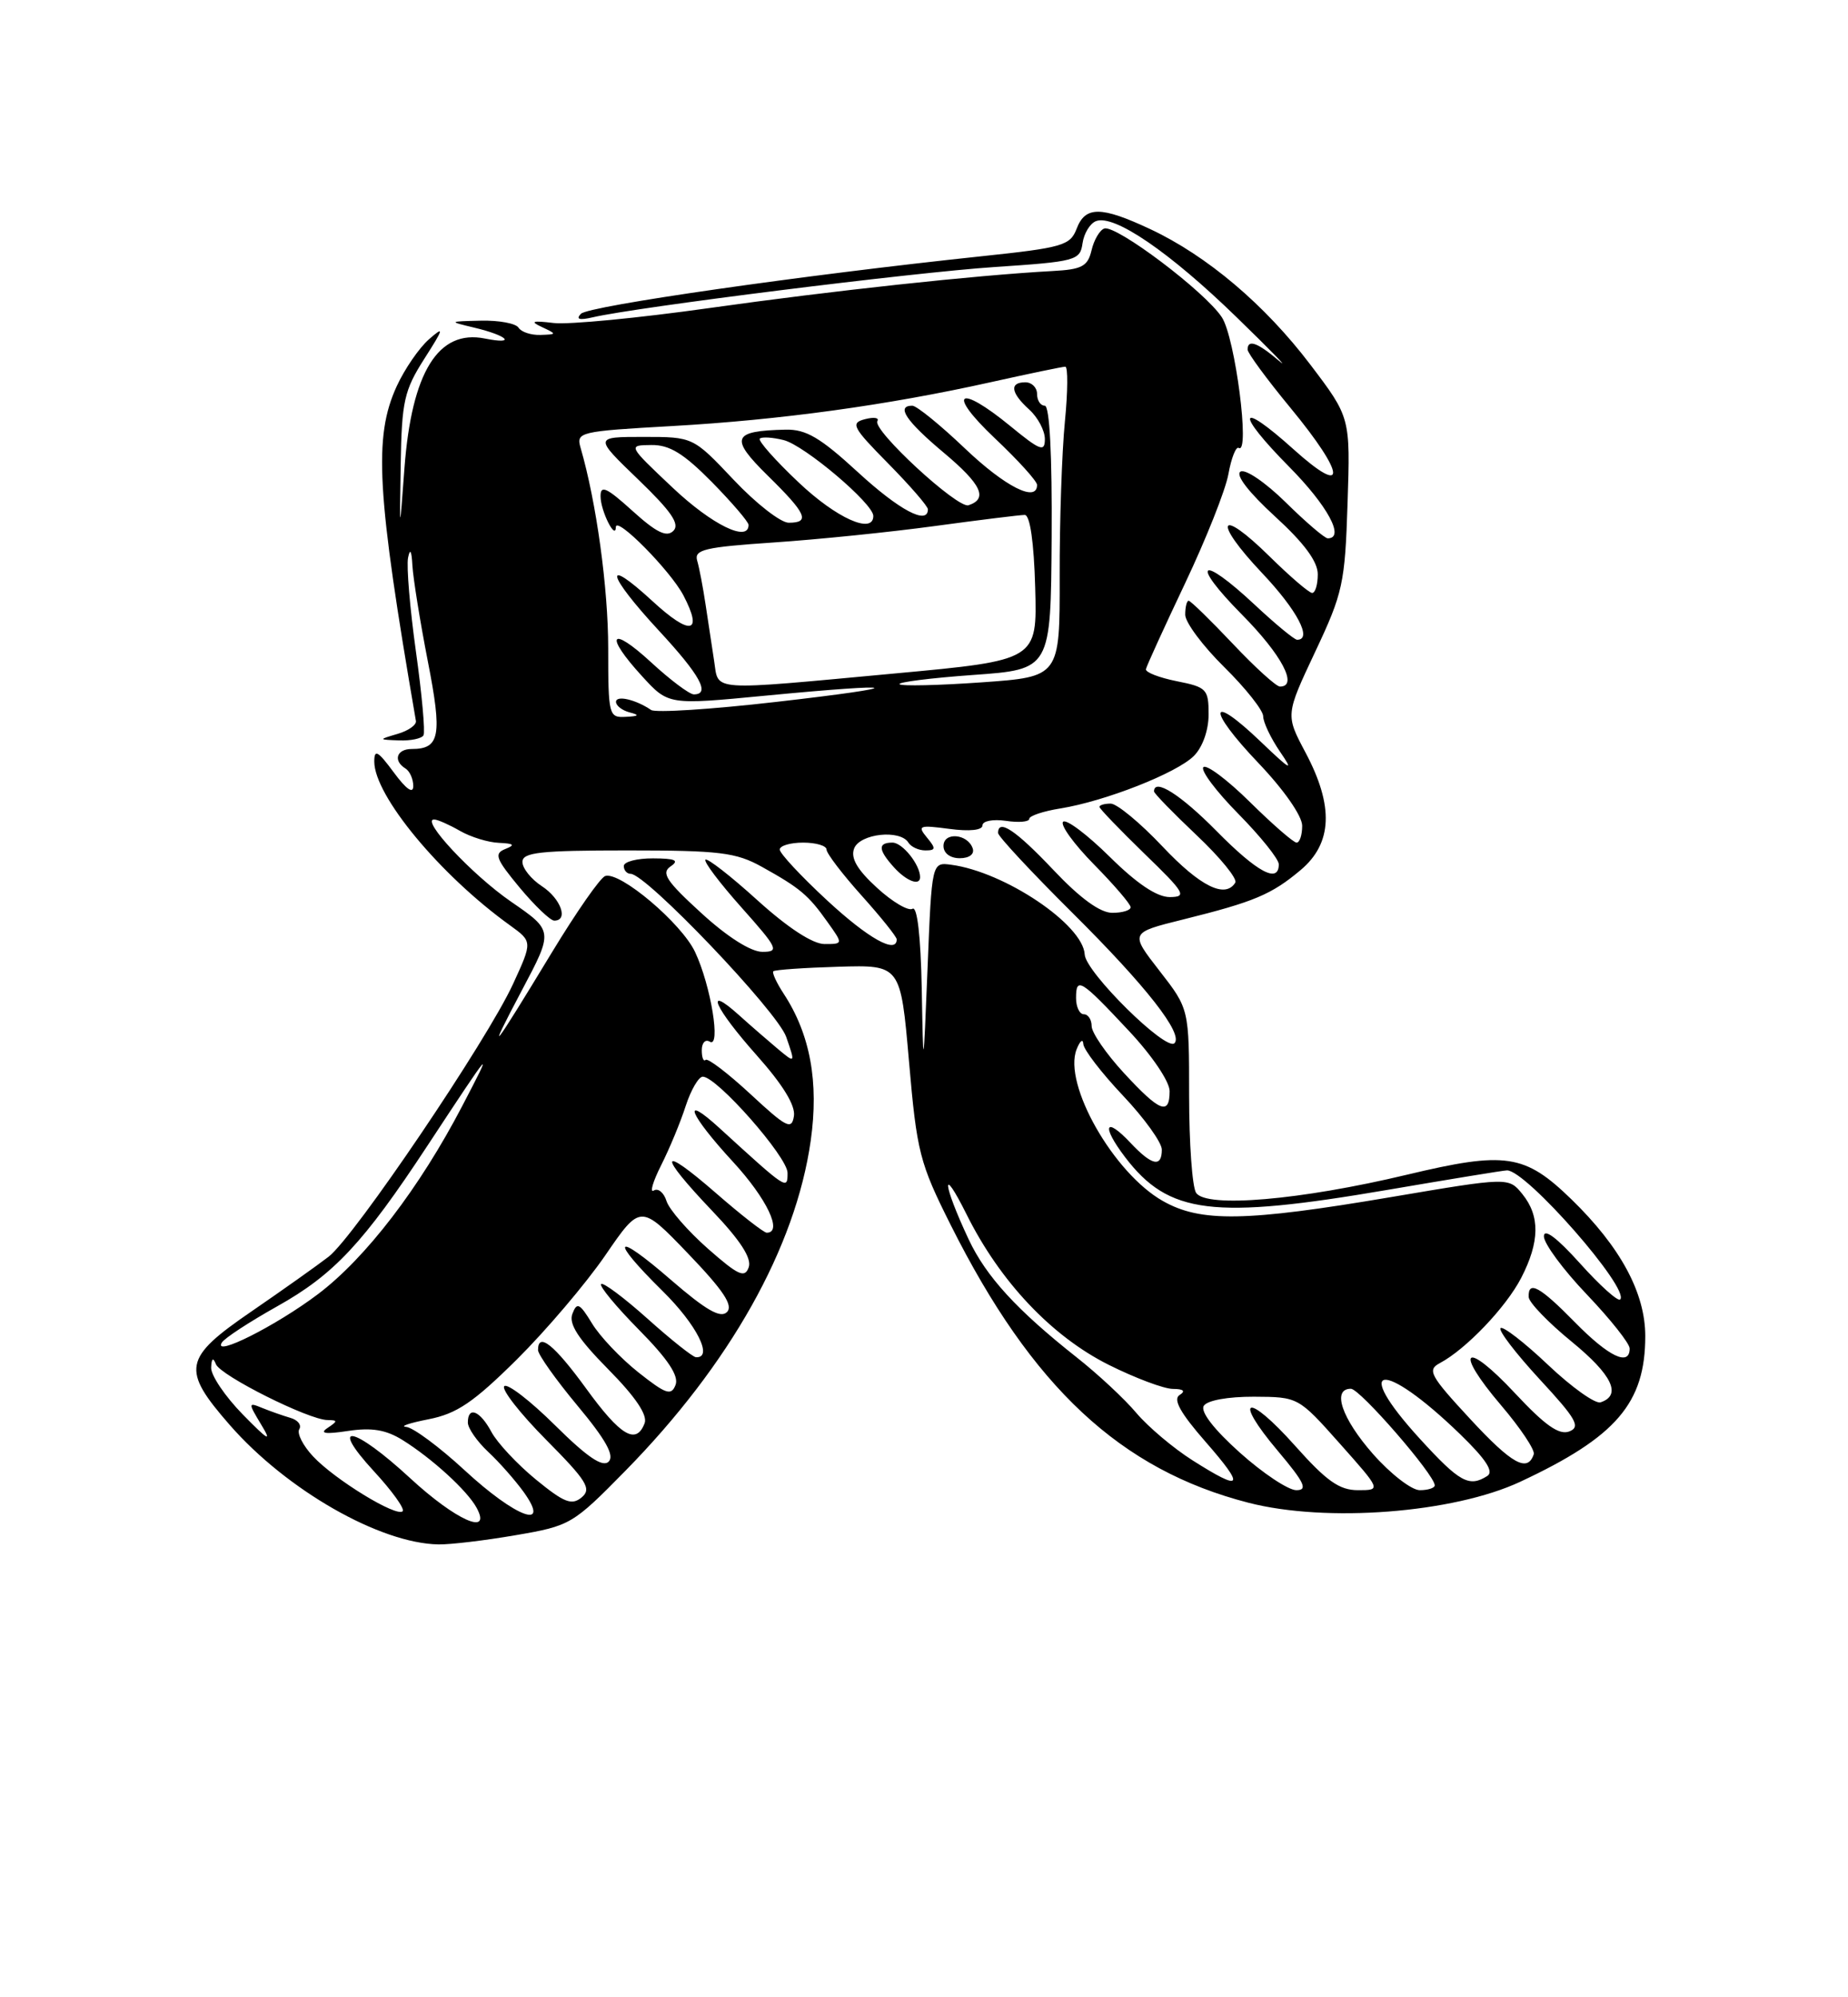 <?xml version="1.0" encoding="UTF-8" standalone="no"?>
<!DOCTYPE svg PUBLIC "-//W3C//DTD SVG 1.1//EN" "http://www.w3.org/Graphics/SVG/1.1/DTD/svg11.dtd" >
<svg xmlns="http://www.w3.org/2000/svg" xmlns:xlink="http://www.w3.org/1999/xlink" version="1.1" viewBox="0 0 237 256">
 <g >
 <path fill="currentColor"
d=" M 66.13 196.77 C 73.14 195.57 73.45 195.39 80.20 188.52 C 93.61 174.87 102.03 159.88 103.97 146.22 C 105.04 138.70 103.91 132.56 100.50 127.36 C 99.59 125.97 98.99 124.67 99.18 124.49 C 99.37 124.30 103.12 124.04 107.51 123.91 C 115.50 123.67 115.50 123.67 116.58 136.09 C 117.58 147.67 117.94 149.07 121.92 157.00 C 132.36 177.82 143.70 188.39 160.11 192.61 C 170.11 195.19 186.39 193.93 194.97 189.92 C 207.28 184.17 211.00 179.84 211.00 171.25 C 211.00 165.72 207.82 159.83 201.53 153.72 C 195.53 147.90 193.11 147.54 180.42 150.57 C 166.77 153.83 154.67 154.86 153.39 152.88 C 152.90 152.12 152.50 146.51 152.50 140.41 C 152.50 129.31 152.50 129.31 148.70 124.43 C 144.90 119.55 144.90 119.55 151.70 117.86 C 160.85 115.59 163.06 114.66 166.81 111.51 C 170.88 108.08 171.08 103.33 167.43 96.46 C 164.86 91.63 164.86 91.63 168.66 83.56 C 172.22 76.02 172.49 74.80 172.82 64.50 C 173.18 53.50 173.18 53.50 168.05 46.74 C 162.22 39.06 154.80 32.78 147.50 29.36 C 141.20 26.41 139.18 26.40 138.07 29.33 C 137.25 31.47 136.26 31.75 125.84 32.85 C 103.02 35.26 75.47 39.21 74.50 40.22 C 73.82 40.93 74.29 41.07 76.02 40.67 C 81.57 39.37 117.19 34.91 127.50 34.23 C 137.98 33.53 138.52 33.39 138.83 31.19 C 139.01 29.92 139.79 28.63 140.57 28.34 C 142.89 27.45 150.00 32.31 158.58 40.65 C 163.03 44.97 165.48 47.49 164.03 46.25 C 161.27 43.90 160.00 43.44 160.00 44.81 C 160.00 45.25 162.47 48.61 165.50 52.28 C 172.63 60.92 172.82 63.83 165.86 57.56 C 158.76 51.18 158.36 52.78 165.31 59.81 C 170.27 64.82 172.53 69.00 170.28 69.00 C 169.89 69.00 167.46 66.92 164.88 64.38 C 162.29 61.83 159.70 60.07 159.09 60.45 C 158.41 60.86 160.13 63.09 163.49 66.17 C 167.24 69.59 169.00 71.97 169.00 73.60 C 169.00 74.92 168.68 76.00 168.28 76.00 C 167.89 76.00 165.43 73.89 162.81 71.31 C 156.28 64.88 155.46 66.68 161.84 73.43 C 166.36 78.20 168.36 82.00 166.35 82.00 C 166.00 82.00 163.54 79.97 160.90 77.50 C 153.88 70.94 152.56 71.99 159.28 78.78 C 164.39 83.94 166.53 88.00 164.15 88.00 C 163.67 88.00 160.95 85.53 158.09 82.50 C 155.23 79.48 152.69 77.00 152.44 77.00 C 152.20 77.00 152.00 77.80 152.00 78.79 C 152.00 79.77 154.25 82.79 157.00 85.50 C 159.75 88.21 162.00 91.05 162.00 91.81 C 162.00 92.57 162.97 94.61 164.16 96.35 C 165.97 98.98 165.56 98.77 161.68 95.06 C 154.98 88.65 154.74 90.83 161.38 97.79 C 164.65 101.22 167.00 104.58 167.00 105.84 C 167.00 107.03 166.68 108.00 166.28 108.00 C 165.89 108.00 163.20 105.66 160.31 102.81 C 157.41 99.95 154.73 97.94 154.33 98.33 C 153.94 98.73 155.95 101.41 158.81 104.31 C 161.66 107.20 164.00 110.11 164.00 110.78 C 164.00 113.29 161.26 111.83 156.00 106.50 C 151.40 101.84 148.00 99.69 148.00 101.44 C 148.00 101.69 150.47 104.22 153.48 107.07 C 156.50 109.92 158.72 112.65 158.42 113.13 C 157.13 115.21 153.93 113.62 149.09 108.50 C 146.23 105.47 143.24 103.00 142.44 103.00 C 141.65 103.00 141.00 103.19 141.00 103.42 C 141.00 103.64 143.59 106.33 146.75 109.40 C 151.96 114.44 152.27 114.96 150.03 114.98 C 148.38 114.99 145.82 113.28 142.31 109.81 C 139.41 106.95 136.73 104.94 136.34 105.33 C 135.94 105.72 137.73 108.19 140.31 110.81 C 142.89 113.43 145.00 115.89 145.00 116.28 C 145.00 116.68 143.94 117.00 142.65 117.00 C 141.09 117.00 138.53 115.14 135.09 111.50 C 130.26 106.40 128.00 104.89 128.00 106.77 C 128.00 107.19 132.30 111.81 137.55 117.02 C 146.99 126.39 151.80 132.53 150.62 133.71 C 149.54 134.79 139.22 124.60 139.11 122.34 C 138.92 118.52 128.87 111.76 122.00 110.84 C 119.50 110.50 119.50 110.50 118.96 124.00 C 118.41 137.50 118.41 137.50 118.21 126.69 C 118.08 120.01 117.63 116.11 117.03 116.48 C 116.50 116.81 114.44 115.60 112.47 113.79 C 109.92 111.46 109.07 109.98 109.54 108.75 C 110.28 106.84 115.44 106.28 116.50 108.00 C 116.84 108.55 117.82 109.00 118.68 109.00 C 120.02 109.00 120.05 108.76 118.87 107.34 C 117.62 105.82 117.87 105.73 121.75 106.24 C 124.34 106.59 126.00 106.41 126.00 105.79 C 126.00 105.23 127.34 104.97 129.00 105.21 C 130.65 105.46 132.00 105.34 132.00 104.95 C 132.00 104.57 133.80 103.97 135.99 103.62 C 141.72 102.70 150.91 99.09 153.11 96.89 C 154.23 95.77 155.00 93.60 155.00 91.56 C 155.00 88.33 154.75 88.07 150.91 87.31 C 148.66 86.86 146.88 86.17 146.96 85.77 C 147.04 85.37 149.30 80.42 151.98 74.77 C 154.66 69.12 157.17 62.82 157.54 60.76 C 157.91 58.70 158.51 57.20 158.86 57.41 C 160.35 58.34 158.41 43.27 156.70 40.67 C 154.56 37.39 143.14 28.79 141.62 29.29 C 141.04 29.49 140.30 30.74 139.99 32.07 C 139.50 34.14 138.77 34.54 134.96 34.74 C 125.18 35.27 106.66 37.27 91.00 39.48 C 81.92 40.76 72.92 41.63 71.00 41.40 C 68.26 41.07 67.93 41.19 69.50 41.92 C 71.44 42.83 71.43 42.86 69.31 42.93 C 68.10 42.97 66.84 42.55 66.50 42.00 C 66.16 41.45 64.00 41.05 61.69 41.10 C 57.50 41.20 57.50 41.20 60.80 41.99 C 65.11 43.01 66.30 44.21 62.18 43.39 C 56.21 42.19 52.80 47.68 51.87 60.00 C 51.24 68.50 51.24 68.50 51.39 59.50 C 51.52 51.44 51.84 50.03 54.41 46.00 C 56.94 42.04 57.01 41.74 55.00 43.50 C 53.75 44.60 51.89 47.30 50.88 49.50 C 47.89 56.01 48.30 63.16 53.34 92.41 C 53.43 92.91 52.38 93.66 51.00 94.06 C 48.50 94.80 48.50 94.80 51.19 94.90 C 52.67 94.96 54.08 94.66 54.31 94.25 C 54.55 93.84 54.11 89.00 53.34 83.50 C 52.57 78.00 52.12 72.60 52.33 71.50 C 52.59 70.21 52.79 70.56 52.89 72.50 C 52.99 74.15 53.87 79.65 54.86 84.72 C 56.74 94.30 56.42 96.00 52.80 96.00 C 50.86 96.00 50.38 97.50 52.00 98.50 C 52.55 98.84 53.00 99.85 53.00 100.75 C 53.00 101.80 52.10 101.17 50.50 99.00 C 48.46 96.24 48.00 95.98 48.00 97.61 C 48.00 101.98 56.43 112.15 65.40 118.60 C 68.29 120.69 68.29 120.69 65.81 126.09 C 62.48 133.35 45.46 158.50 42.15 161.07 C 40.69 162.20 36.24 165.35 32.25 168.09 C 23.49 174.09 23.22 175.50 29.48 182.66 C 36.77 190.99 48.72 197.82 56.23 197.95 C 57.73 197.98 62.19 197.45 66.13 196.77 Z  M 118.00 112.43 C 118.00 110.83 115.74 108.00 114.46 108.00 C 112.56 108.00 112.61 108.91 114.65 111.17 C 116.25 112.94 118.00 113.60 118.00 112.43 Z  M 124.75 108.75 C 124.12 106.86 121.00 106.59 121.00 108.43 C 121.00 109.35 121.85 110.00 123.08 110.00 C 124.31 110.00 124.99 109.48 124.75 108.75 Z  M 52.59 189.45 C 45.33 182.75 42.02 182.13 47.96 188.58 C 50.28 191.09 51.94 193.40 51.64 193.70 C 50.85 194.49 42.91 189.63 40.15 186.67 C 38.85 185.28 38.06 183.72 38.38 183.19 C 38.71 182.66 38.20 182.00 37.24 181.73 C 36.28 181.45 34.66 180.88 33.63 180.46 C 31.82 179.72 31.81 179.79 33.50 182.60 C 34.91 184.92 34.43 184.66 31.13 181.29 C 28.86 178.97 27.04 176.27 27.08 175.29 C 27.13 174.09 27.33 173.94 27.69 174.85 C 28.28 176.32 39.59 181.99 42.00 182.01 C 43.33 182.03 43.33 182.14 42.00 183.03 C 40.94 183.73 41.71 183.85 44.62 183.41 C 47.67 182.95 49.49 183.25 51.62 184.57 C 55.41 186.93 59.93 191.06 61.12 193.25 C 63.12 196.94 58.45 194.86 52.59 189.45 Z  M 59.59 188.45 C 56.34 185.45 52.96 182.95 52.09 182.89 C 51.21 182.83 52.51 182.39 54.96 181.91 C 58.58 181.20 60.71 179.76 66.26 174.27 C 70.02 170.54 75.13 164.53 77.62 160.91 C 82.14 154.32 82.14 154.32 88.25 160.68 C 92.77 165.39 94.07 167.33 93.23 168.17 C 92.40 169.00 90.54 167.93 86.05 164.05 C 78.74 157.71 78.05 158.65 85.00 165.50 C 89.36 169.80 91.52 174.09 89.25 173.96 C 88.84 173.93 86.04 171.71 83.03 169.01 C 80.02 166.32 77.34 164.32 77.09 164.58 C 76.83 164.84 79.02 167.48 81.95 170.45 C 85.66 174.20 87.08 176.35 86.64 177.50 C 86.09 178.93 85.42 178.71 81.87 175.90 C 79.60 174.10 76.92 171.28 75.92 169.62 C 74.34 167.03 73.99 166.86 73.41 168.39 C 72.91 169.68 74.14 171.59 78.00 175.50 C 81.51 179.05 83.07 181.37 82.67 182.42 C 81.59 185.24 79.58 184.05 75.17 177.97 C 71.07 172.34 69.00 170.68 69.00 173.04 C 69.00 173.62 71.28 176.83 74.07 180.18 C 77.69 184.52 78.83 186.57 78.06 187.34 C 77.29 188.11 75.32 186.78 71.18 182.68 C 68.00 179.53 65.06 177.27 64.67 177.67 C 64.27 178.06 66.68 181.15 70.03 184.53 C 75.29 189.83 75.90 190.84 74.59 191.93 C 73.32 192.98 72.35 192.60 68.72 189.63 C 66.33 187.67 63.76 184.92 63.02 183.53 C 61.56 180.80 60.00 180.18 60.00 182.33 C 60.00 183.05 61.17 184.74 62.60 186.08 C 64.03 187.41 66.08 189.74 67.17 191.25 C 70.71 196.20 66.17 194.53 59.59 188.45 Z  M 159.01 186.19 C 155.68 183.21 153.92 180.93 154.38 180.19 C 154.82 179.49 157.46 179.01 160.81 179.02 C 166.49 179.05 166.51 179.05 171.82 185.02 C 177.14 191.00 177.14 191.00 174.15 191.00 C 171.77 191.00 170.12 189.83 166.10 185.32 C 159.92 178.39 157.99 178.99 163.90 185.99 C 167.31 190.04 167.76 191.00 166.25 191.00 C 165.22 191.00 161.97 188.84 159.01 186.19 Z  M 176.08 186.36 C 172.07 181.80 170.78 178.00 173.25 178.00 C 174.42 178.01 184.00 189.04 184.00 190.38 C 184.00 190.72 183.14 191.00 182.08 191.00 C 181.03 191.00 178.33 188.91 176.08 186.36 Z  M 152.93 187.17 C 150.47 185.61 147.24 182.88 145.74 181.11 C 144.25 179.33 140.79 176.11 138.06 173.96 C 130.38 167.89 126.47 163.61 124.23 158.86 C 120.88 151.72 120.64 148.99 123.96 155.65 C 128.25 164.27 134.88 171.28 142.20 174.94 C 145.57 176.62 149.26 178.01 150.41 178.02 C 151.79 178.03 152.09 178.29 151.27 178.81 C 150.41 179.36 151.38 181.11 154.60 184.79 C 159.76 190.69 159.36 191.25 152.93 187.17 Z  M 182.10 184.42 C 173.19 174.67 177.29 174.19 187.24 183.81 C 190.57 187.04 191.61 188.63 190.74 189.18 C 188.41 190.66 187.19 189.99 182.10 184.42 Z  M 188.55 181.88 C 183.39 176.31 183.00 175.59 184.66 174.71 C 188.00 172.94 193.14 167.56 195.09 163.79 C 197.47 159.17 197.52 155.86 195.24 153.05 C 193.48 150.88 193.48 150.88 178.36 153.44 C 159.75 156.59 153.99 156.69 149.14 153.94 C 142.81 150.37 136.31 138.95 138.07 134.50 C 138.50 133.40 138.89 133.09 138.93 133.81 C 138.97 134.53 141.25 137.50 144.00 140.41 C 146.75 143.31 149.00 146.44 149.00 147.35 C 149.00 149.67 147.73 149.40 145.00 146.50 C 141.70 142.99 141.21 144.27 144.30 148.33 C 149.88 155.64 155.54 156.34 178.00 152.50 C 185.97 151.14 192.85 150.01 193.27 150.01 C 195.73 149.98 209.10 165.24 207.78 166.56 C 207.49 166.84 205.17 164.76 202.63 161.93 C 199.66 158.63 198.00 157.39 198.00 158.47 C 198.00 159.39 200.47 162.74 203.50 165.91 C 206.53 169.09 209.00 172.20 209.00 172.84 C 209.00 175.18 206.31 173.89 202.00 169.50 C 197.47 164.88 195.96 164.06 196.05 166.25 C 196.08 166.94 198.56 169.52 201.58 171.98 C 206.77 176.23 208.01 178.83 205.27 179.74 C 204.59 179.97 201.55 177.80 198.51 174.92 C 195.47 172.04 192.73 169.93 192.44 170.23 C 192.14 170.53 194.40 173.47 197.45 176.78 C 202.16 181.86 202.74 182.89 201.26 183.47 C 199.95 183.97 198.16 182.71 194.30 178.58 C 187.83 171.65 186.36 172.91 192.51 180.12 C 194.99 183.03 196.88 185.86 196.70 186.39 C 195.91 188.77 193.91 187.67 188.55 181.88 Z  M 28.45 172.08 C 28.80 171.51 31.99 169.43 35.54 167.44 C 42.81 163.38 46.62 159.31 54.81 146.86 C 63.26 134.03 63.39 133.89 59.28 141.76 C 53.81 152.25 46.91 161.25 40.77 165.88 C 35.43 169.91 27.25 174.03 28.45 172.08 Z  M 90.77 160.03 C 88.21 157.77 85.83 155.04 85.48 153.95 C 85.14 152.86 84.41 152.25 83.85 152.59 C 83.30 152.93 83.72 151.47 84.79 149.35 C 85.86 147.23 87.28 143.81 87.94 141.75 C 88.61 139.69 89.60 138.00 90.13 138.00 C 91.94 138.00 101.00 148.29 101.00 150.33 C 101.00 152.55 100.96 152.52 92.25 144.57 C 87.27 140.03 88.40 142.84 94.01 148.92 C 98.35 153.63 100.43 158.00 98.33 158.00 C 97.96 158.00 95.03 155.72 91.83 152.93 C 84.55 146.60 84.28 147.79 91.31 155.17 C 94.95 158.98 96.43 161.27 96.02 162.43 C 95.52 163.86 94.68 163.47 90.77 160.03 Z  M 96.24 140.23 C 93.34 137.55 90.76 135.58 90.49 135.85 C 90.22 136.11 90.00 135.56 90.00 134.61 C 90.00 133.66 90.46 133.17 91.02 133.51 C 92.49 134.42 91.17 126.31 89.14 122.02 C 87.41 118.34 79.52 111.67 77.62 112.28 C 77.00 112.47 73.93 116.88 70.78 122.07 C 63.08 134.77 62.16 135.94 66.94 126.91 C 70.97 119.31 70.97 119.31 65.54 115.57 C 60.54 112.13 53.84 104.95 55.70 105.04 C 56.14 105.05 57.62 105.71 59.00 106.50 C 60.38 107.29 62.62 107.98 64.00 108.03 C 65.93 108.12 66.11 108.30 64.80 108.82 C 63.33 109.41 63.58 110.07 66.63 113.75 C 68.58 116.09 70.58 118.00 71.08 118.00 C 72.94 118.00 71.93 115.18 69.50 113.59 C 68.12 112.69 67.00 111.29 67.00 110.48 C 67.00 109.25 69.26 109.00 80.47 109.00 C 92.30 109.00 94.40 109.26 97.72 111.11 C 102.60 113.82 103.67 114.72 106.11 118.16 C 108.14 121.00 108.14 121.00 105.74 121.00 C 104.23 121.00 101.04 118.92 97.13 115.38 C 93.71 112.28 90.71 109.95 90.47 110.19 C 90.23 110.44 92.31 113.19 95.10 116.32 C 99.77 121.56 99.98 122.00 97.77 122.00 C 96.30 122.00 93.28 120.09 89.94 117.03 C 85.46 112.94 84.76 111.89 86.00 111.05 C 87.15 110.27 86.61 110.03 83.75 110.02 C 81.69 110.01 80.00 110.45 80.00 111.00 C 80.00 111.55 80.40 112.00 80.88 112.00 C 82.86 112.00 99.72 129.66 100.83 132.91 C 102.01 136.32 102.01 136.32 99.75 134.44 C 98.51 133.40 96.26 131.45 94.75 130.09 C 90.23 126.04 91.64 129.19 97.07 135.29 C 100.39 139.02 102.03 141.69 101.82 143.04 C 101.54 144.87 100.88 144.54 96.24 140.23 Z  M 144.13 137.52 C 141.86 135.06 140.00 132.36 140.00 131.52 C 140.00 130.69 139.55 130.00 139.00 130.00 C 138.45 130.00 138.00 129.06 138.00 127.92 C 138.00 125.16 138.59 125.52 144.75 132.10 C 147.73 135.27 150.00 138.63 150.00 139.85 C 150.00 143.02 148.73 142.51 144.13 137.52 Z  M 106.06 115.39 C 102.73 112.31 100.00 109.38 100.00 108.89 C 100.00 108.40 101.35 108.00 103.00 108.00 C 104.65 108.00 106.00 108.40 106.00 108.89 C 106.00 109.38 108.03 112.04 110.50 114.79 C 112.97 117.54 115.00 120.07 115.00 120.40 C 115.00 122.33 111.35 120.29 106.06 115.39 Z  M 78.00 83.09 C 78.00 75.36 76.48 64.34 74.46 57.40 C 73.87 55.38 74.28 55.28 86.17 54.61 C 100.03 53.83 113.80 51.94 127.04 48.99 C 131.95 47.90 136.27 47.00 136.62 47.00 C 136.97 47.00 136.95 50.16 136.57 54.02 C 136.19 57.88 135.88 66.83 135.90 73.90 C 135.92 86.75 135.92 86.75 125.88 87.46 C 120.36 87.85 115.63 87.96 115.36 87.70 C 115.10 87.44 119.36 86.90 124.82 86.51 C 134.76 85.80 134.76 85.80 134.87 68.90 C 134.94 58.35 134.61 52.00 133.99 52.00 C 133.44 52.00 133.00 51.33 133.00 50.50 C 133.00 49.67 132.32 49.00 131.50 49.00 C 129.43 49.00 129.62 50.35 132.00 52.50 C 133.10 53.50 134.00 55.19 134.00 56.28 C 134.00 57.98 133.41 57.76 129.58 54.62 C 122.87 49.12 121.35 50.27 127.56 56.15 C 130.55 58.97 133.00 61.67 133.00 62.15 C 133.00 64.46 128.92 62.40 123.75 57.48 C 120.59 54.47 117.55 52.00 117.00 52.00 C 114.87 52.00 116.20 53.98 121.04 58.03 C 125.87 62.08 126.74 63.92 124.21 64.76 C 122.81 65.23 111.83 55.09 112.52 53.97 C 112.79 53.54 112.07 53.43 110.92 53.73 C 109.04 54.22 109.33 54.77 113.92 59.42 C 116.71 62.25 119.00 64.89 119.00 65.28 C 119.00 67.35 115.33 65.40 110.00 60.50 C 105.21 56.10 103.37 55.01 100.76 55.07 C 93.89 55.22 93.54 56.13 98.48 60.98 C 103.43 65.84 103.95 67.00 101.15 67.00 C 100.12 67.00 96.95 64.53 94.09 61.50 C 88.89 56.00 88.89 56.00 82.53 56.00 C 76.18 56.00 76.18 56.00 81.84 61.45 C 86.09 65.54 87.22 67.18 86.36 68.04 C 85.50 68.90 84.19 68.27 81.11 65.48 C 77.77 62.46 77.00 62.12 77.02 63.63 C 77.03 65.50 78.96 69.34 78.98 67.55 C 79.01 66.09 85.99 73.15 87.65 76.32 C 90.21 81.22 88.54 81.53 83.69 77.06 C 77.25 71.14 77.78 73.57 84.50 80.83 C 89.80 86.55 91.14 89.00 88.98 89.00 C 88.42 89.00 85.94 87.14 83.48 84.87 C 78.25 80.06 77.46 81.35 82.36 86.69 C 85.72 90.36 85.72 90.36 98.11 89.17 C 116.10 87.44 117.02 87.97 99.50 89.97 C 91.25 90.92 84.05 91.38 83.50 91.00 C 81.56 89.67 79.00 89.07 79.00 89.96 C 79.00 90.45 79.79 91.06 80.75 91.31 C 82.07 91.65 81.94 91.80 80.25 91.88 C 78.08 92.00 78.00 91.70 78.00 83.09 Z  M 91.59 84.75 C 91.32 82.96 90.82 79.70 90.49 77.50 C 90.16 75.30 89.68 72.76 89.41 71.86 C 89.00 70.45 90.35 70.13 99.22 69.53 C 104.87 69.15 114.19 68.20 119.92 67.42 C 125.66 66.64 130.83 66.00 131.42 66.00 C 132.10 66.01 132.60 69.51 132.76 75.32 C 133.02 84.63 133.02 84.63 114.76 86.32 C 90.71 88.55 92.19 88.65 91.59 84.75 Z  M 86.30 62.54 C 80.50 57.07 80.50 57.07 83.54 57.04 C 85.87 57.01 87.67 58.12 91.29 61.78 C 93.88 64.42 96.00 66.89 96.00 67.28 C 96.00 69.56 91.32 67.27 86.30 62.54 Z  M 102.43 61.84 C 99.43 59.01 97.19 56.48 97.44 56.22 C 97.70 55.97 99.08 56.05 100.51 56.41 C 103.17 57.08 112.00 64.55 112.00 66.13 C 112.00 68.54 107.28 66.43 102.43 61.84 Z "/>
</g>
</svg>